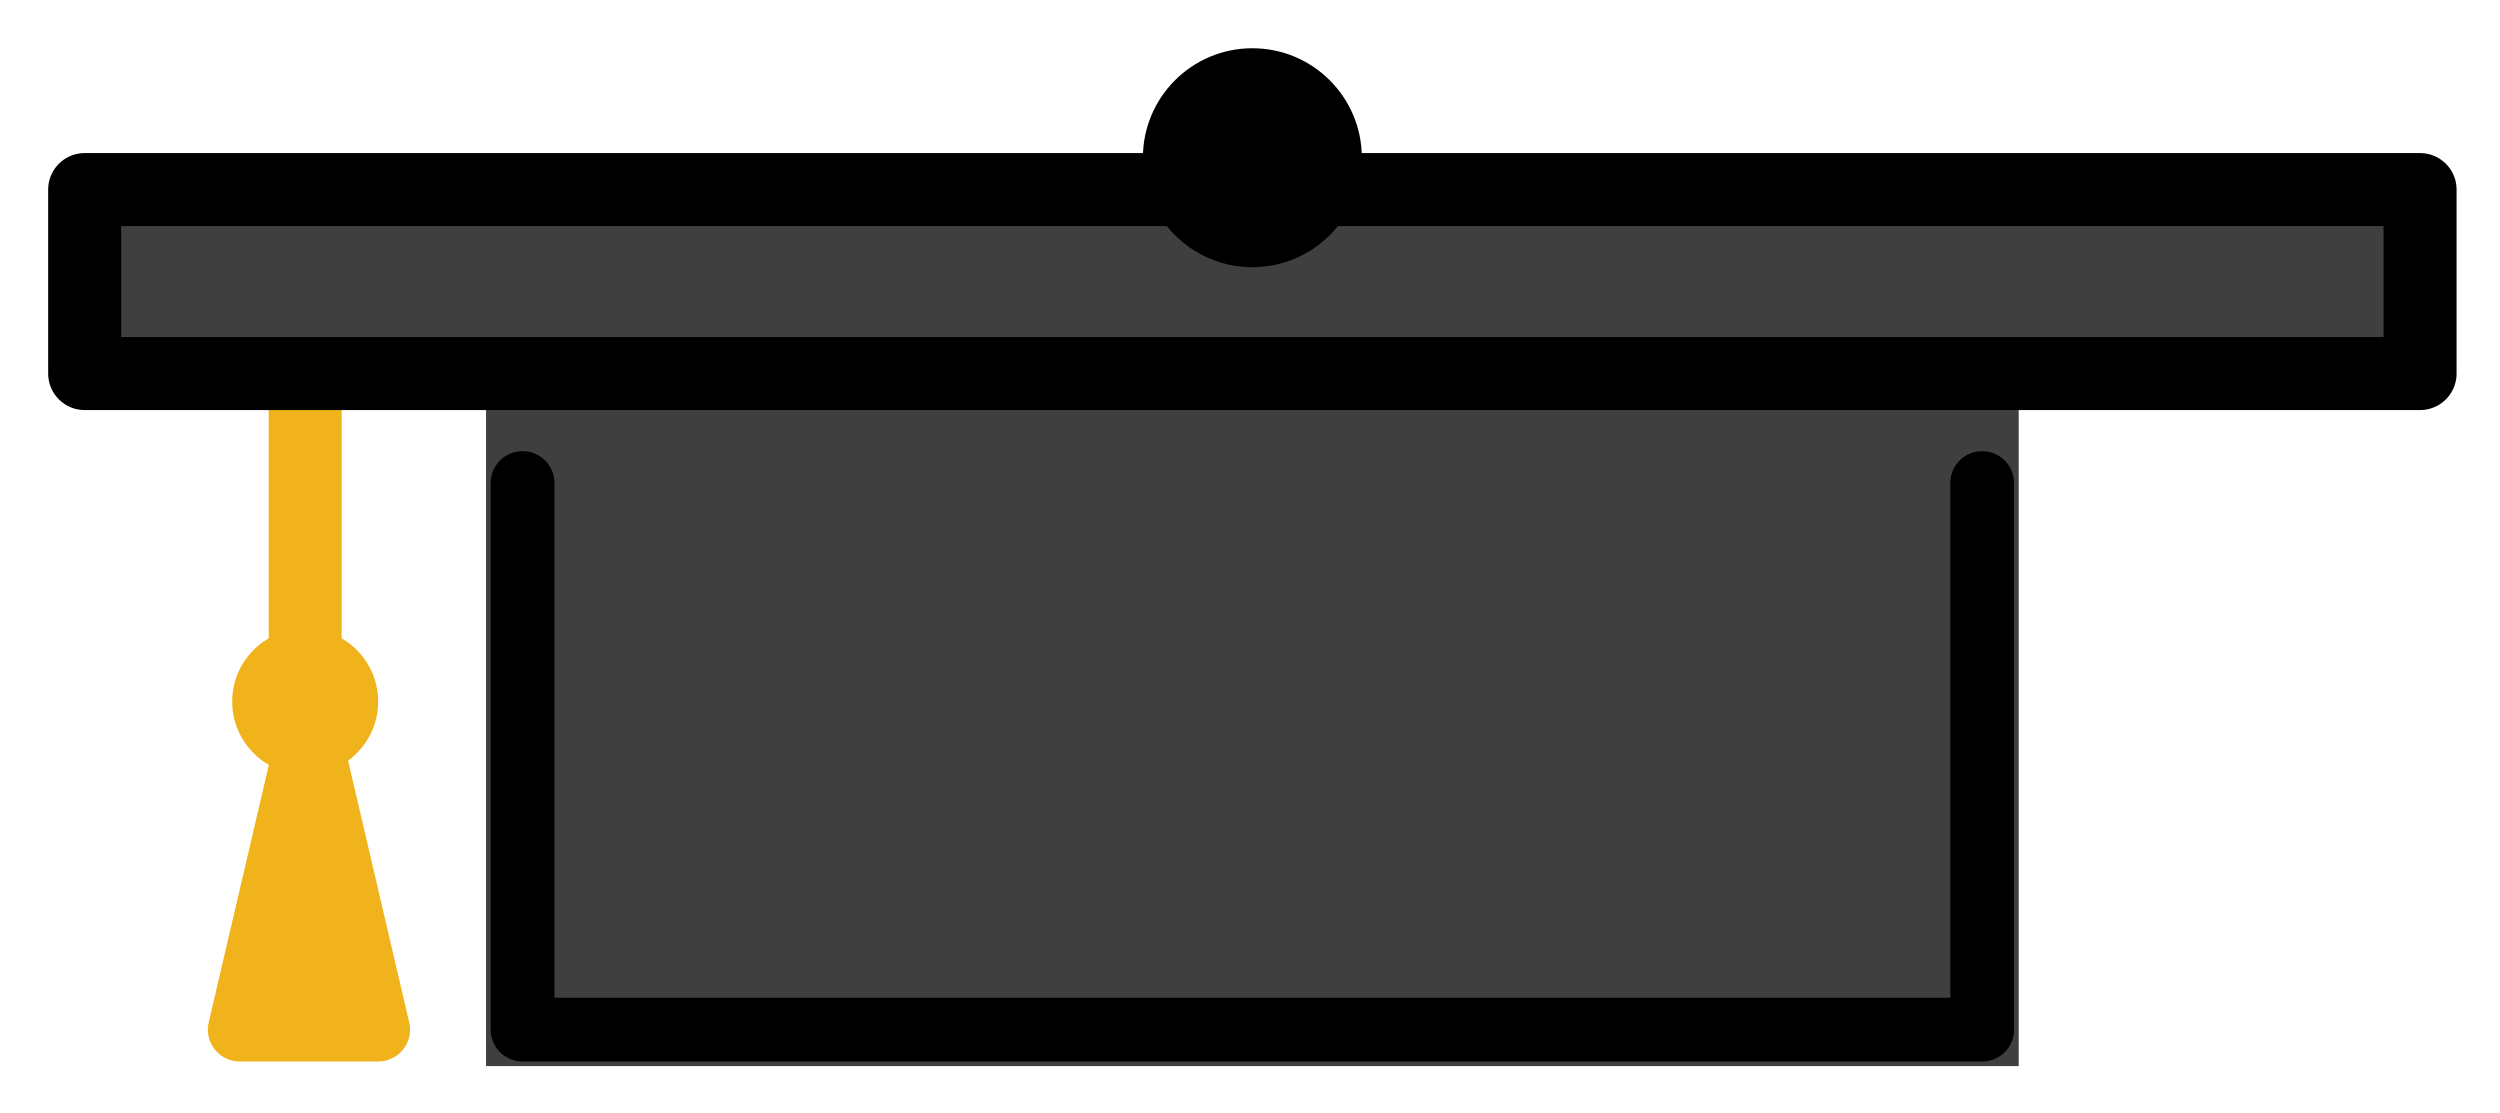 <svg xmlns="http://www.w3.org/2000/svg" role="img" viewBox="1.68 17.68 68.51 30.51"><title>1F393.svg</title><path fill="#3f3f3f" stroke="#3f3f3f" stroke-miterlimit="10" stroke-width="2" d="M56 27.917v17.979H16V27.917"/><path fill="none" stroke="#f1b31c" stroke-miterlimit="10" stroke-width="2" d="M10.043 28.5v8.406"/><circle cx="10.043" cy="36.906" r="2" fill="#f1b31c"/><path fill="#f1b31c" stroke="#f1b31c" stroke-linecap="round" stroke-linejoin="round" stroke-width="1.747" d="M12.043 45.896H8.25l1.897-8.12h0l1.896 8.12z"/><path fill="#3f3f3f" d="M4 22.875h64v5.042H4zm52 8.042v14.979H16V30.917"/><g><circle cx="36" cy="22.002" r="3"/><path fill="none" stroke="#000" stroke-linecap="round" stroke-linejoin="round" stroke-width="2" d="M4 22.875h64v5.042H4z"/><path fill="none" stroke="#000" stroke-linecap="round" stroke-linejoin="round" stroke-width="1.747" d="M56 30.917v14.979H16V30.917"/></g></svg>
